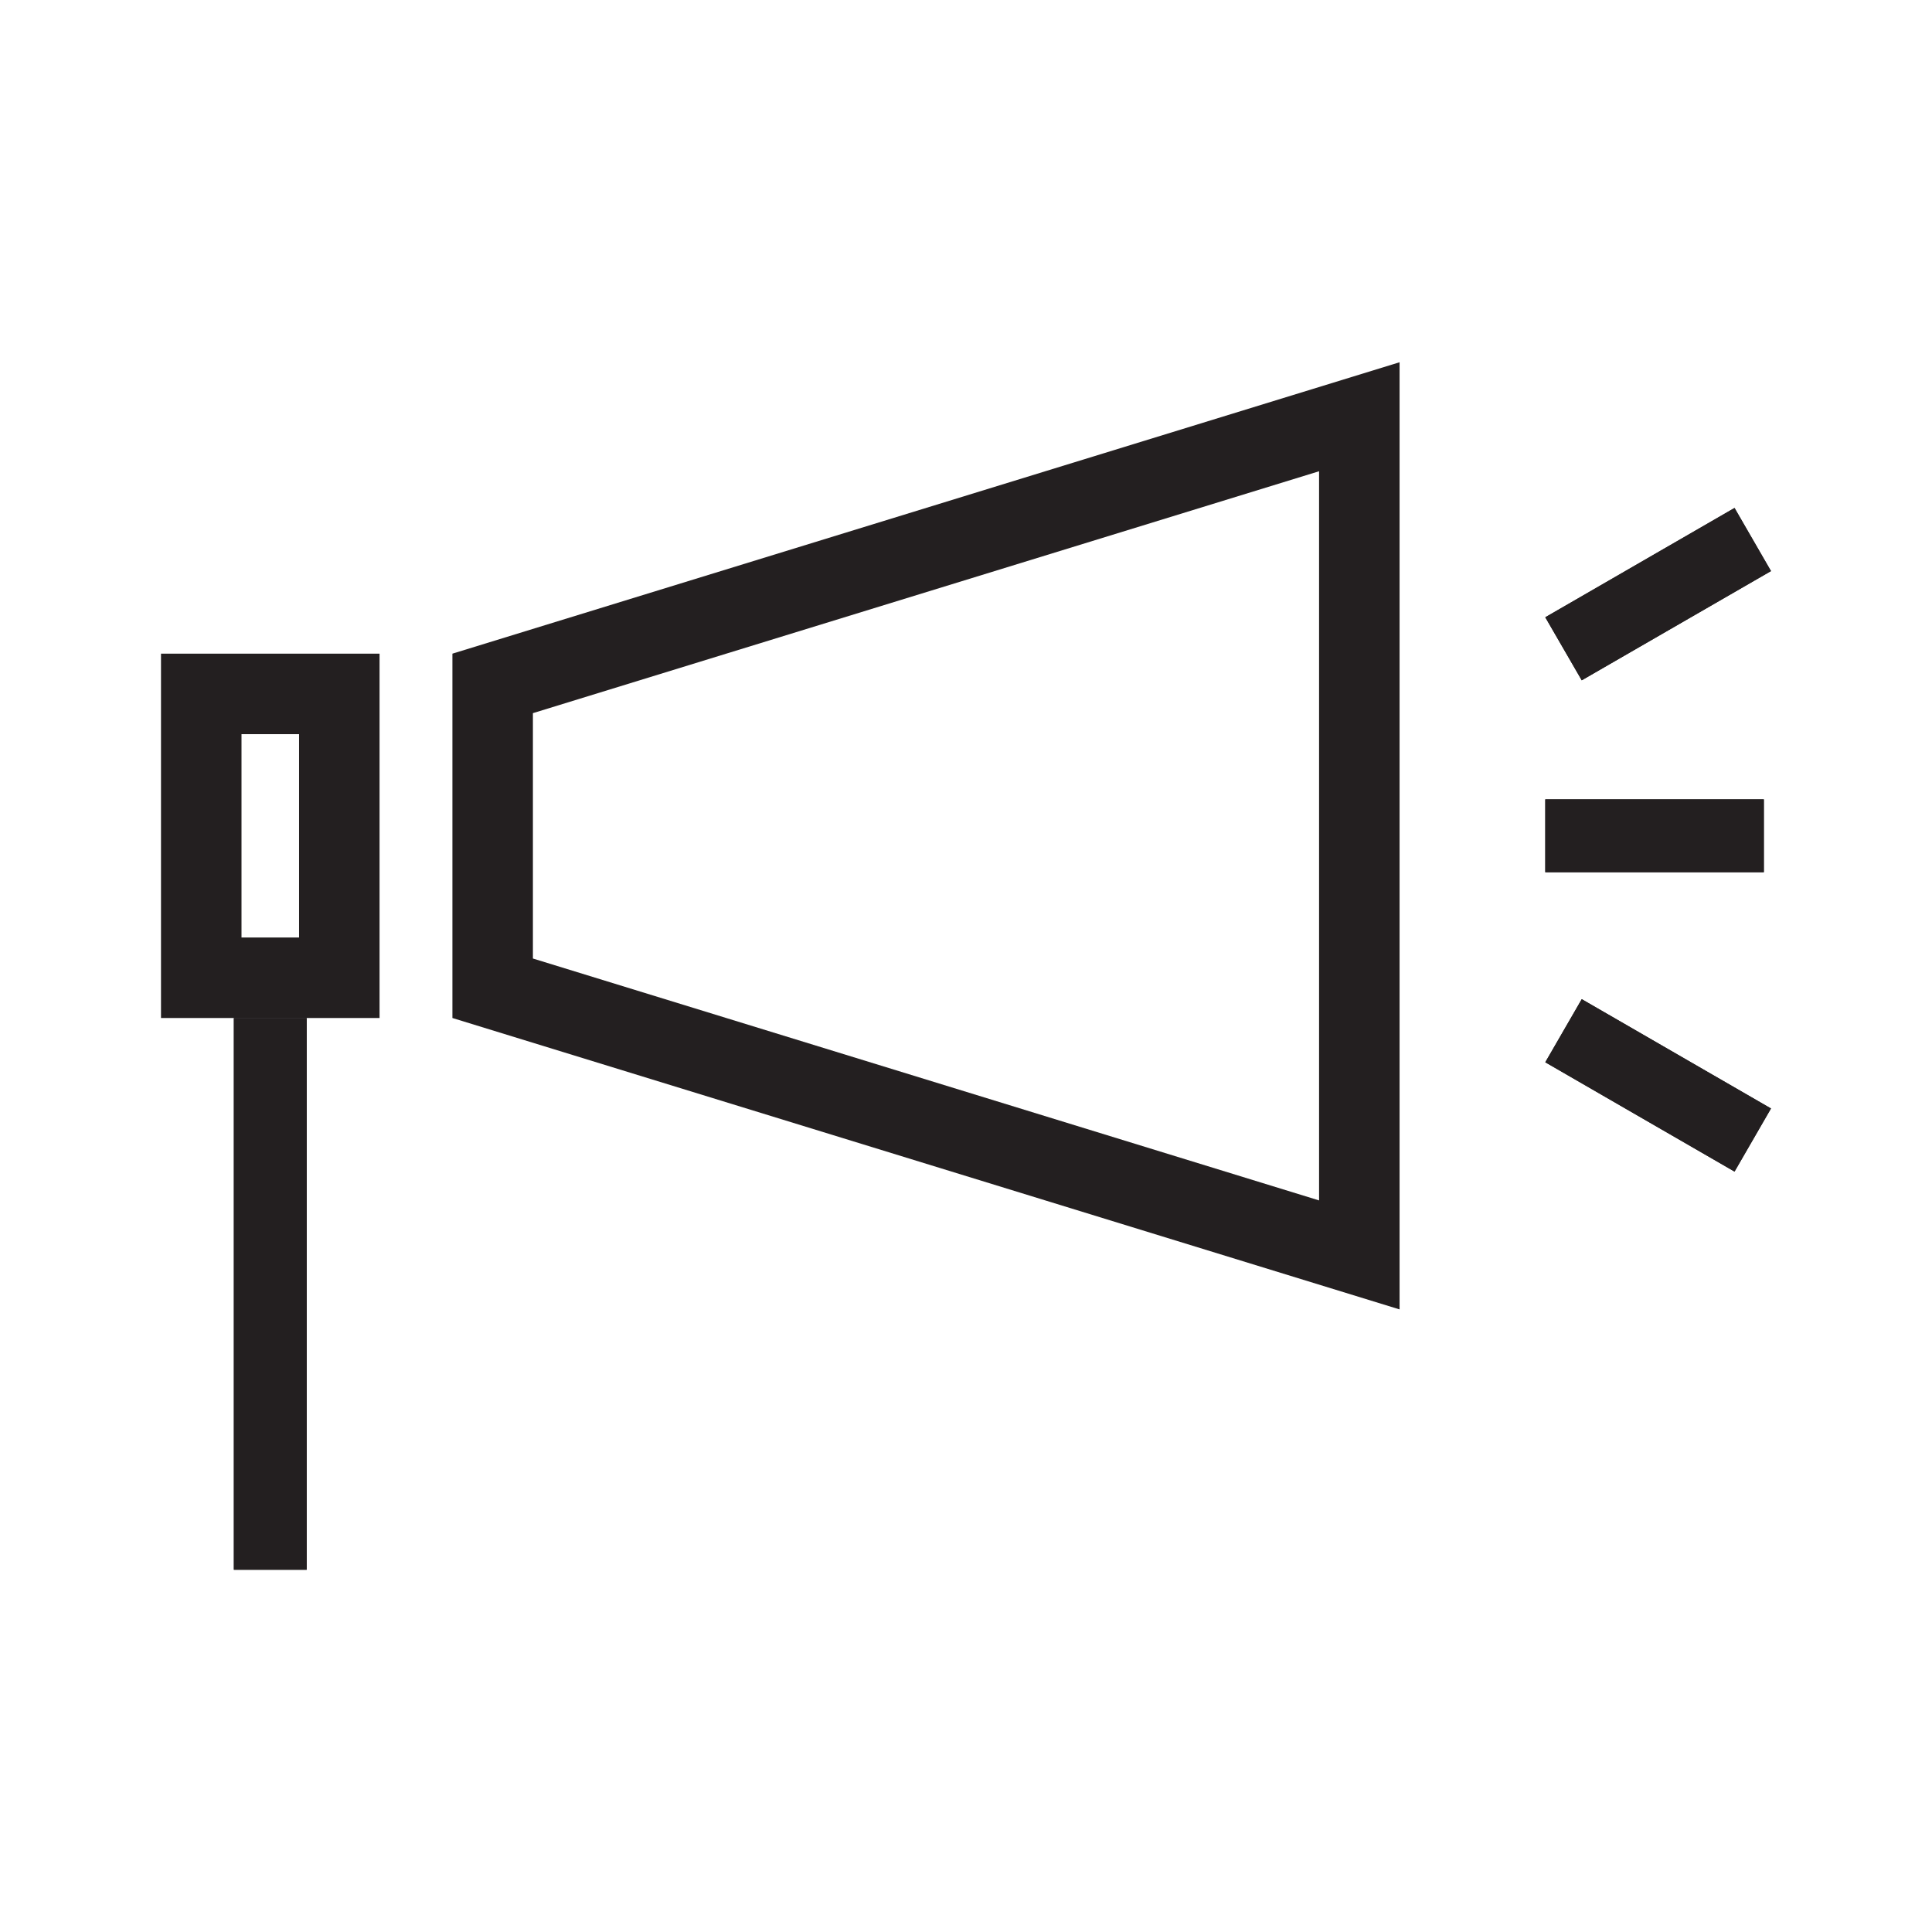 <svg width="24" height="24" viewBox="0 0 24 24" fill="none" xmlns="http://www.w3.org/2000/svg">
<path fill-rule="evenodd" clip-rule="evenodd" d="M3.715 9.12H3V11.646H3.715V9.12ZM2 8.12V12.646H4.715V8.12H2Z" fill="#231F20"/>
<path d="M19.196 9.93H21.911V10.835H19.196V9.93Z" fill="#231F20"/>
<path fill-rule="evenodd" clip-rule="evenodd" d="M21.911 9.93H19.196V10.835H21.911V9.93Z" fill="#231F20"/>
<path d="M19.649 12.412L22 13.77L21.547 14.554L19.196 13.196L19.649 12.412Z" fill="#231F20"/>
<path fill-rule="evenodd" clip-rule="evenodd" d="M19.196 13.196L21.547 14.554L22 13.77L19.649 12.412L19.196 13.196Z" fill="#231F20"/>
<path d="M19.649 8.451L22 7.094L21.547 6.31L19.196 7.668L19.649 8.451Z" fill="#231F20"/>
<path fill-rule="evenodd" clip-rule="evenodd" d="M19.196 7.668L21.547 6.31L22 7.094L19.649 8.451L19.196 7.668Z" fill="#231F20"/>
<path d="M2.905 12.646H3.81V19.5H2.905V12.646Z" fill="#231F20"/>
<path fill-rule="evenodd" clip-rule="evenodd" d="M2.905 12.646H3.81V19.5H2.905V12.646Z" fill="#231F20"/>
<path fill-rule="evenodd" clip-rule="evenodd" d="M6.62 8.859V11.907L16.386 14.912V5.854L6.62 8.859ZM5.62 8.12V12.646L17.386 16.266V4.5L5.62 8.12Z" fill="#231F20"/>
</svg>
